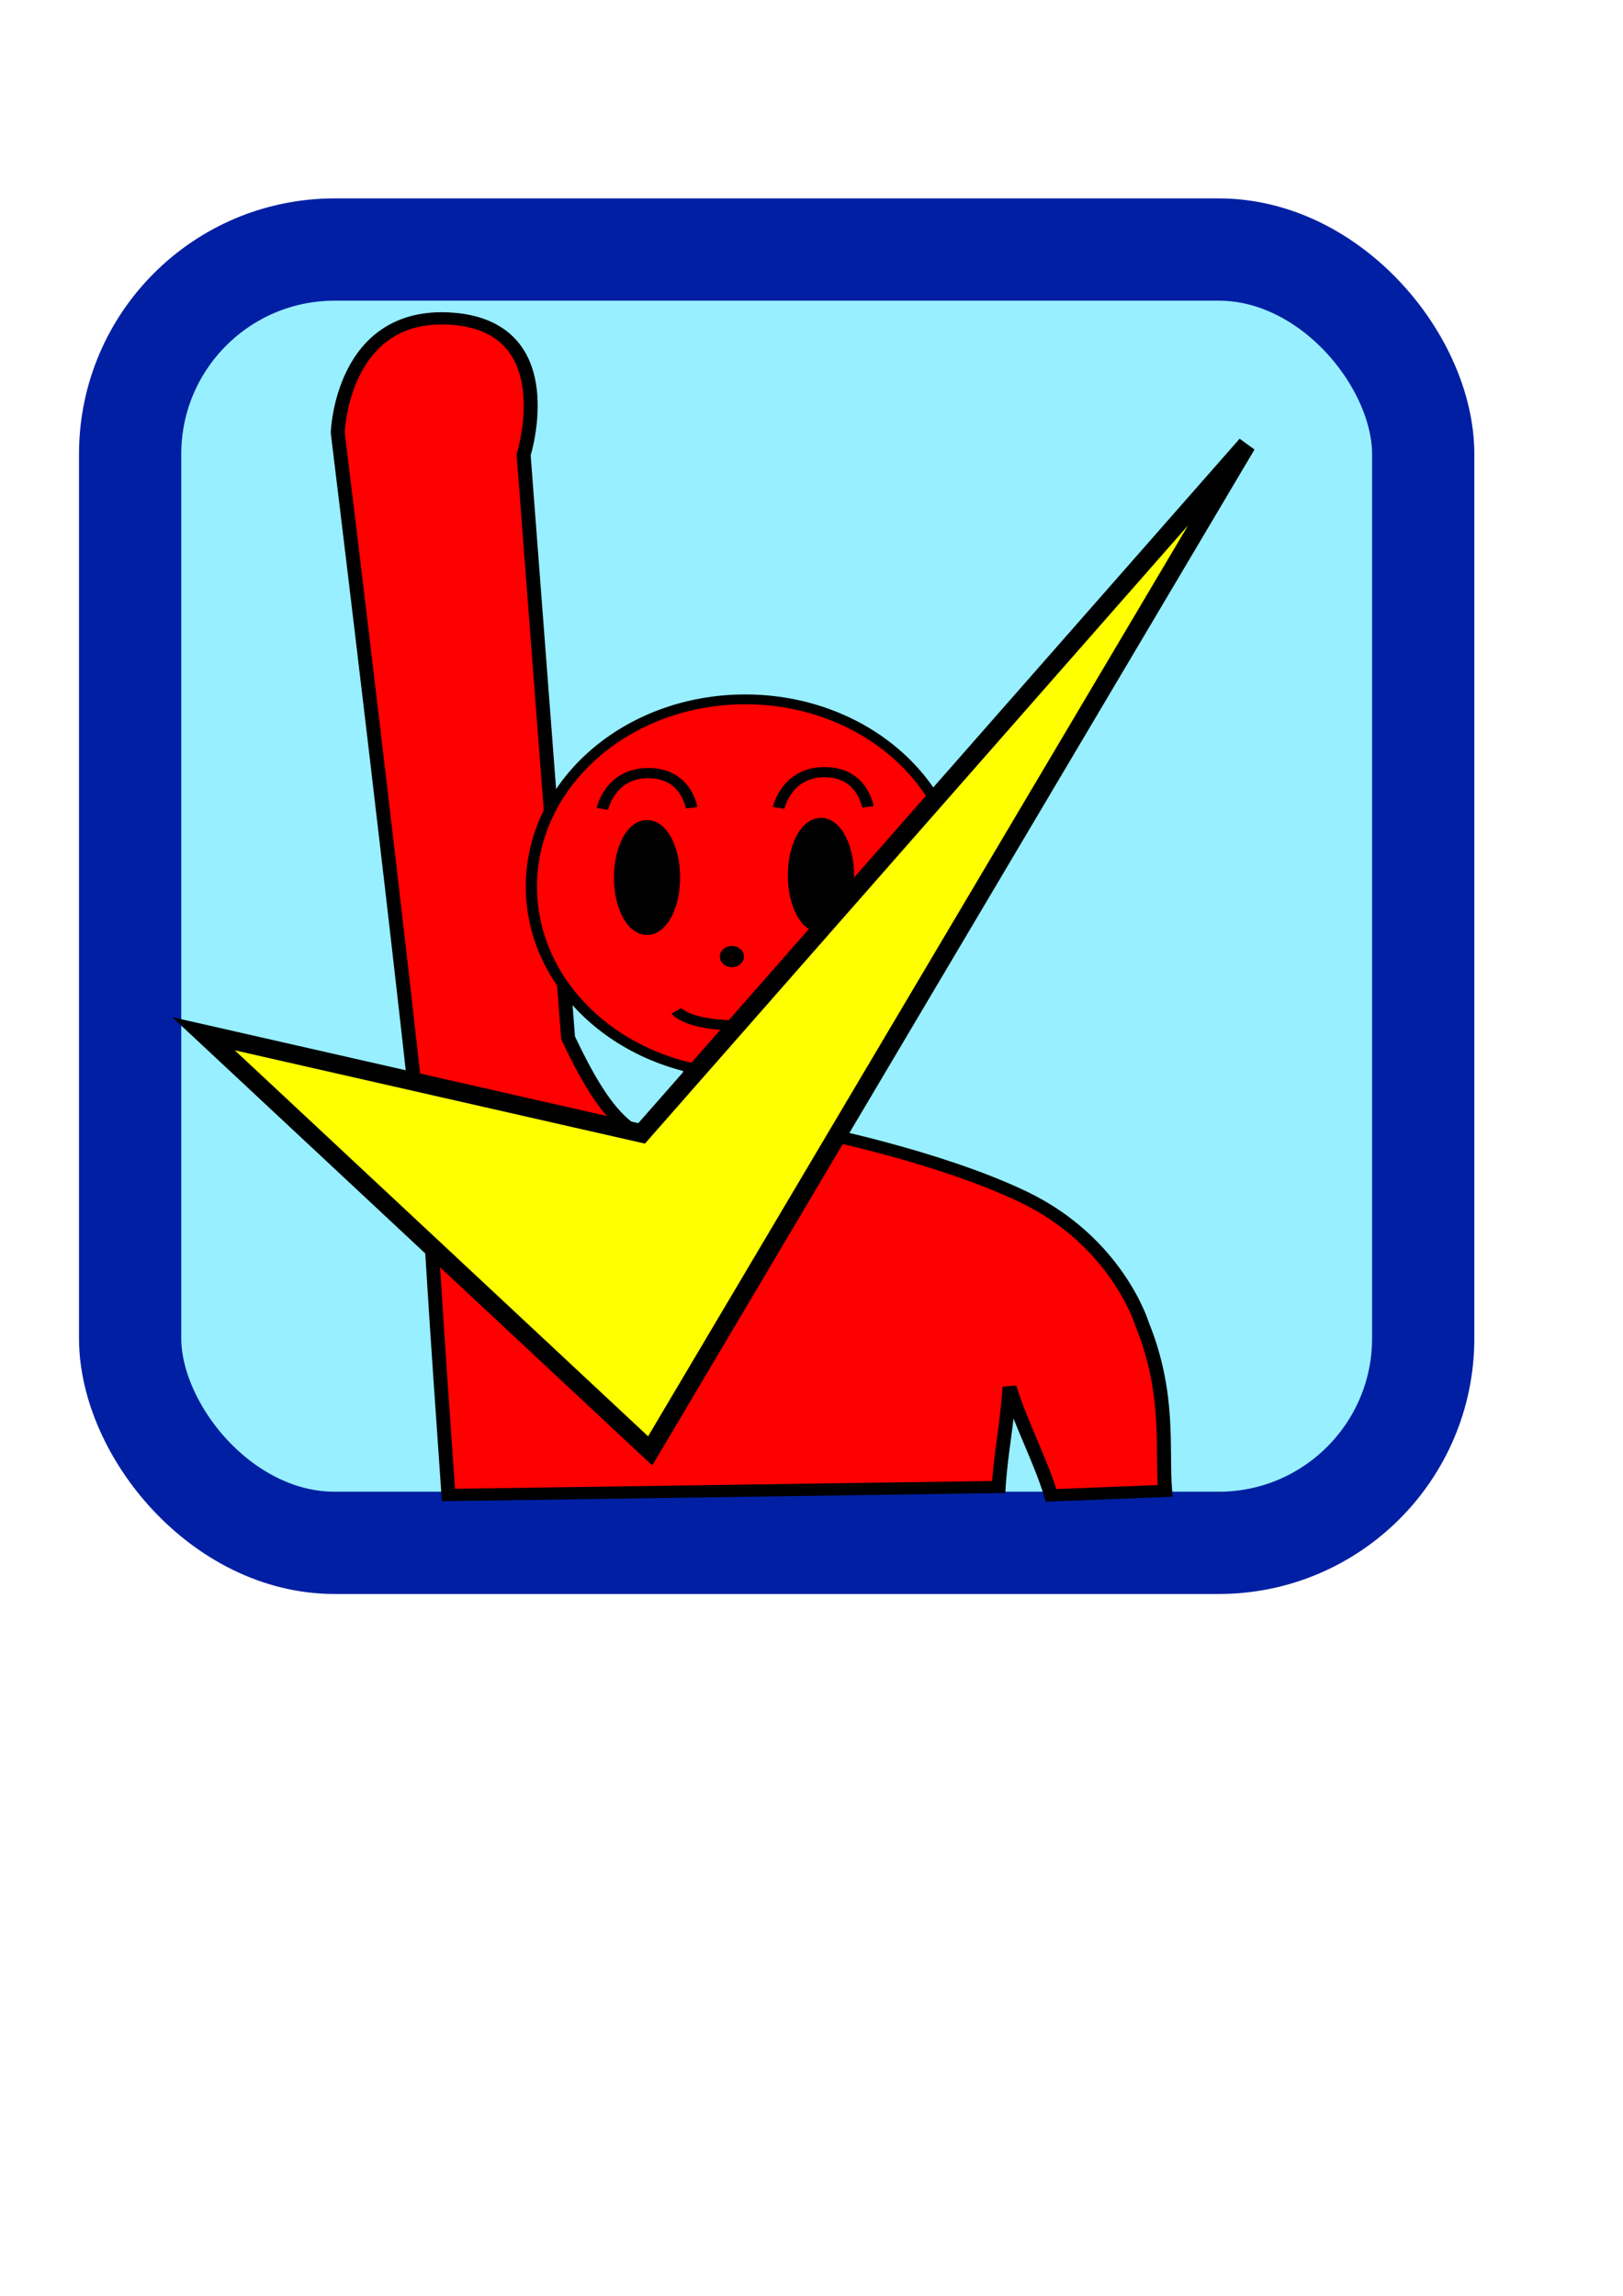 <?xml version="1.0" encoding="UTF-8" standalone="no"?>
<!-- Created with Inkscape (http://www.inkscape.org/) -->

<svg
   xmlns:osb="http://www.openswatchbook.org/uri/2009/osb"
   xmlns:dc="http://purl.org/dc/elements/1.1/"
   xmlns:cc="http://creativecommons.org/ns#"
   xmlns:rdf="http://www.w3.org/1999/02/22-rdf-syntax-ns#"
   xmlns:svg="http://www.w3.org/2000/svg"
   xmlns="http://www.w3.org/2000/svg"
   xmlns:xlink="http://www.w3.org/1999/xlink"
   xmlns:sodipodi="http://sodipodi.sourceforge.net/DTD/sodipodi-0.dtd"
   xmlns:inkscape="http://www.inkscape.org/namespaces/inkscape"
   width="210mm"
   height="297mm"
   id="svg2"
   version="1.1"
   inkscape:version="0.48.2 r9819"
   sodipodi:docname="cancel_help.svg"
   inkscape:export-filename="/home/ishikura/Desktop/cancel_help.png"
   inkscape:export-xdpi="4.2885065"
   inkscape:export-ydpi="4.2885065">
  <defs
     id="defs4">
    <linearGradient
       id="linearGradient3827"
       osb:paint="solid">
      <stop
         style="stop-color:#000000;stop-opacity:1;"
         offset="0"
         id="stop3829" />
    </linearGradient>
    <inkscape:perspective
       id="perspective2985"
       inkscape:persp3d-origin="372.04724 : 350.78739 : 1"
       inkscape:vp_z="744.09448 : 526.18109 : 1"
       inkscape:vp_y="0 : 1000 : 0"
       inkscape:vp_x="0 : 526.18109 : 1"
       sodipodi:type="inkscape:persp3d" />
    <inkscape:path-effect
       vertical="false"
       scale_y_rel="false"
       prop_scale="1.04"
       bendpath="m 131.429,330.934 334.286,0"
       is_visible="true"
       id="path-effect3078"
       effect="bend_path" />
    <inkscape:path-effect
       bendpath4="m 131.429,192.762 0,276.343"
       bendpath3="m 131.429,469.105 334.286,0"
       bendpath2="m 465.714,192.762 0,276.343"
       bendpath1="m 131.429,192.762 334.286,0"
       xx="true"
       yy="true"
       is_visible="true"
       id="path-effect3080"
       effect="envelope" />
    <inkscape:path-effect
       phi="5.8"
       teeth="10"
       is_visible="true"
       id="path-effect3082"
       effect="gears" />
    <inkscape:path-effect
       fuse_tolerance="0"
       vertical_pattern="false"
       prop_units="false"
       tang_offset="0"
       normal_offset="0"
       spacing="0"
       scale_y_rel="false"
       prop_scale="1"
       copytype="repeated_stretched"
       pattern="M 0,0 1,0"
       is_visible="true"
       id="path-effect3084"
       effect="skeletal" />
    <inkscape:path-effect
       crossing_points_vector=""
       switcher_size="15"
       add_other_stroke_width="true"
       add_stroke_width="true"
       prop_to_stroke_width="true"
       interruption_width="3"
       is_visible="true"
       id="path-effect3086"
       effect="knot" />
    <inkscape:path-effect
       nr_y="5"
       nr_x="5"
       is_visible="true"
       id="path-effect3088"
       effect="construct_grid" />
    <inkscape:path-effect
       maxComplexity="1000"
       drawall="true"
       nbgenerations="1"
       similar_only="false"
       generator="m 141.969,484.828 124.856,0 m 124.856,0 124.856,0"
       ref_path="m 141.969,372.726 374.567,0"
       is_visible="true"
       id="path-effect3094"
       effect="vonkoch" />
    <inkscape:path-effect
       bendpath-nodetypes="cc"
       vertical="false"
       scale_y_rel="false"
       prop_scale="1"
       bendpath="m 141.969,372.726 c 90.804,0 181.85,0 374.567,0"
       is_visible="true"
       id="path-effect3096"
       effect="bend_path" />
    <inkscape:path-effect
       tgtlength_rdm="0.3;1"
       tgtlength="100"
       tgtscale="10"
       tgt_places_rdmness="1;1"
       nbtangents="5"
       tremble_frequency="1"
       tremble_size="5;1"
       parallel_offset="5;1"
       ends_tolerance="0.1;1"
       strokeoverlap_rdm="0.3;1"
       strokeoverlap="0.3"
       strokelength_rdm="0.3;1"
       strokelength="100"
       nbiter_approxstrokes="5"
       is_visible="true"
       id="path-effect3100"
       effect="sketch" />
    <inkscape:path-effect
       back_thickness="0.25"
       front_thickness="1"
       stroke_width_bottom="1"
       stroke_width_top="1"
       fat_output="true"
       bottom_smth_variation="0;1"
       top_smth_variation="0;1"
       scale_tb="1"
       scale_tf="1"
       scale_bb="1"
       scale_bf="1"
       top_tgt_variation="0;1"
       bottom_tgt_variation="0;1"
       top_edge_variation="22.42;1"
       bottom_edge_variation="22.42;1"
       bender="329.252,372.726 , 5,0"
       do_bend="true"
       growth="0"
       dist_rdm="75;1"
       direction="329.252,367.726 , 93.642,0"
       is_visible="true"
       id="path-effect3102"
       effect="rough_hatches" />
    <inkscape:path-effect
       border_marks="both"
       mark_dir="left"
       offset="0"
       shift="0"
       major_mark_steps="5"
       minor_mark_length="7"
       mark_length="14"
       mark_distance="20"
       unit="px"
       is_visible="true"
       id="path-effect3104"
       effect="ruler" />
    <inkscape:path-effect
       bendpath1-nodetypes="cc"
       bendpath4="m 141.969,260.624 0,224.204"
       bendpath3="m 141.969,484.828 374.567,0"
       bendpath2="m 516.536,260.624 0,224.204"
       bendpath1="m 141.969,260.624 c 65.764,-113.622 252.158,1.223 374.567,0"
       xx="true"
       yy="true"
       is_visible="true"
       id="path-effect3106"
       effect="envelope" />
    <inkscape:path-effect
       strokepath-nodetypes="cc"
       scale_y_rel="true"
       prop_scale="1.07"
       strokepath="m 191.284,230.731 c 78.286,-3.676 138.157,-82.855 237.548,0"
       endpoint_spacing_variation="0;225240837"
       endpoint_edge_variation="0.3;1951418134"
       startpoint_spacing_variation="0;1720355081"
       startpoint_edge_variation="1.8;497313755"
       count="5"
       is_visible="true"
       id="path-effect3111"
       effect="curvestitching" />
    <linearGradient
       inkscape:collect="always"
       xlink:href="#linearGradient4057-3"
       id="linearGradient4063-9"
       x1="354.716"
       y1="603.854"
       x2="362.493"
       y2="141.205"
       gradientUnits="userSpaceOnUse" />
    <linearGradient
       id="linearGradient4057-3">
      <stop
         style="stop-color:#009103;stop-opacity:1"
         offset="0"
         id="stop4059-7" />
      <stop
         id="stop5275"
         offset="1"
         style="stop-color:#130087;stop-opacity:1;" />
      <stop
         style="stop-color:#ffed00;stop-opacity:1;"
         offset="1"
         id="stop4061-4" />
    </linearGradient>
    <filter
       id="filter4551"
       inkscape:label="Drop shadow"
       width="1.5"
       height="1.5"
       x="-.25"
       y="-.25">
      <feGaussianBlur
         id="feGaussianBlur4553"
         in="SourceAlpha"
         stdDeviation="8.6"
         result="blur" />
      <feColorMatrix
         id="feColorMatrix4555"
         result="bluralpha"
         type="matrix"
         values="1 0 0 0 0 0 1 0 0 0 0 0 1 0 0 0 0 0 0.692 0 " />
      <feOffset
         id="feOffset4557"
         in="bluralpha"
         dx="17.3"
         dy="10.3"
         result="offsetBlur" />
      <feMerge
         id="feMerge4559">
        <feMergeNode
           id="feMergeNode4561"
           in="offsetBlur" />
        <feMergeNode
           id="feMergeNode4563"
           in="SourceGraphic" />
      </feMerge>
    </filter>
  </defs>
  <sodipodi:namedview
     id="base"
     pagecolor="#ffffff"
     bordercolor="#666666"
     borderopacity="1.0"
     inkscape:pageopacity="0.0"
     inkscape:pageshadow="2"
     inkscape:zoom="0.49497475"
     inkscape:cx="780.42195"
     inkscape:cy="133.83677"
     inkscape:document-units="px"
     inkscape:current-layer="layer1"
     showgrid="false"
     inkscape:window-width="1280"
     inkscape:window-height="1000"
     inkscape:window-x="0"
     inkscape:window-y="24"
     inkscape:window-maximized="1"
     showguides="true"
     inkscape:guide-bbox="true" />
  <g
     inkscape:groupmode="layer"
     id="layer3"
     inkscape:label="background">
    <rect
       style="fill:#97efff;fill-opacity:1;stroke:#001fa3;stroke-width:50;stroke-linejoin:round;stroke-miterlimit:4;stroke-opacity:1;stroke-dasharray:none"
       id="rect3039"
       width="632.355"
       height="632.355"
       x="63.64"
       y="122.012"
       rx="100"
       ry="100" />
  </g>
  <g
     inkscape:label="student"
     inkscape:groupmode="layer"
     id="layer1">
    <g
       id="g3837"
       transform="matrix(3.163,0,0,2.769,-418.992,-592.793)"
       inkscape:export-filename="/home/ishikura/call.png"
       inkscape:export-xdpi="9.256671"
       inkscape:export-ydpi="9.256671">
      <path
         sodipodi:nodetypes="ccsccsccccsccccccc"
         inkscape:connector-curvature="0"
         id="path2989"
         d="m 312.61,477.339 c -0.538,-7.269 0.832,-17.073 -3.555,-29.42 0,0 -3.839,-14.58 -18.435,-22.534 -13.365,-7.283 -32.68,-11.622 -32.68,-11.622 l 0.781,-19.008 c 0,0 10.621,-19.464 -7.341,-20.225 -17.963,-0.76 -13.121,13.686 -13.121,13.686 l 1.562,25.851 c -8.997,4.719 -14.201,-3.901 -19.525,-16.727 l -6.871,-102.954 c 0,0 6.215,-22.495 -10.967,-24.015 -17.182,-1.521 -17.773,20.106 -17.773,20.106 0,0 10.882,101.585 14.612,144.941 0.812,15.198 1.648,28.44 2.504,42.642 l 85.072,-1.408 c 0.349,-6.269 1.332,-11.179 1.672,-17.649 1.802,6.584 4.797,12.962 6.434,19.129 z"
         style="fill:#ff0000;stroke:#000000;stroke-width:2.158;stroke-linecap:butt;stroke-linejoin:miter;stroke-miterlimit:4;stroke-opacity:1;stroke-dasharray:none" />
      <path
         transform="matrix(0.417,0,0,0.417,127.057,305.611)"
         d="m 368.571,155.934 c 0,43.788 -35.497,79.286 -79.286,79.286 -43.788,0 -79.286,-35.497 -79.286,-79.286 0,-43.788 35.497,-79.286 79.286,-79.286 43.788,0 79.286,35.497 79.286,79.286 z"
         sodipodi:ry="79.285713"
         sodipodi:rx="79.285713"
         sodipodi:cy="155.93361"
         sodipodi:cx="289.28571"
         id="path2987"
         style="fill:#ff0000;fill-opacity:1;stroke:#000000;stroke-width:4.16;stroke-miterlimit:4;stroke-opacity:1;stroke-dasharray:none"
         sodipodi:type="arc" />
      <g
         transform="translate(-623.506,-120.561)"
         inkscape:label="レイヤー 1"
         id="layer1-6">
        <path
           style="fill:none;stroke:#000000;stroke-width:1.802;stroke-linecap:butt;stroke-linejoin:miter;stroke-miterlimit:4;stroke-opacity:1;stroke-dasharray:none"
           d="m 849.108,477.469 c 0,0 1.182,-6.319 7.092,-6.319 5.91,0 6.698,6.133 6.698,6.133 l 0,0"
           id="path4663"
           inkscape:connector-curvature="0" />
        <path
           style="fill:none;stroke:#000000;stroke-width:1.802;stroke-linecap:butt;stroke-linejoin:miter;stroke-miterlimit:4;stroke-opacity:1;stroke-dasharray:none"
           d="m 876.359,477.306 c 0,0 1.182,-6.319 7.092,-6.319 5.91,0 6.698,6.133 6.698,6.133 l 0,0"
           id="path4663-0"
           inkscape:connector-curvature="0" />
        <path
           sodipodi:type="arc"
           style="fill:#000000;fill-opacity:1;stroke:#000000;stroke-width:5;stroke-linecap:butt;stroke-linejoin:round;stroke-miterlimit:4;stroke-opacity:1;stroke-dasharray:none"
           id="path4683"
           sodipodi:cx="277.58408"
           sodipodi:cy="545.41071"
           sodipodi:rx="11.716211"
           sodipodi:ry="25.685541"
           d="m 289.3,545.411 c 0,14.186 -5.246,25.686 -11.716,25.686 -6.471,0 -11.716,-11.5 -11.716,-25.686 0,-14.186 5.246,-25.686 11.716,-25.686 6.471,0 11.716,11.5 11.716,25.686 z"
           transform="matrix(0.36,0,0,0.36,756.08,293.236)" />
        <path
           sodipodi:type="arc"
           style="fill:#000000;fill-opacity:1;stroke:#000000;stroke-width:5;stroke-linecap:butt;stroke-linejoin:round;stroke-miterlimit:4;stroke-opacity:1;stroke-dasharray:none"
           id="path4683-2"
           sodipodi:cx="277.58408"
           sodipodi:cy="545.41071"
           sodipodi:rx="11.716211"
           sodipodi:ry="25.685541"
           d="m 289.3,545.411 c 0,14.186 -5.246,25.686 -11.716,25.686 -6.471,0 -11.716,-11.5 -11.716,-25.686 0,-14.186 5.246,-25.686 11.716,-25.686 6.471,0 11.716,11.5 11.716,25.686 z"
           transform="matrix(0.36,0,0,0.36,782.966,292.86)" />
        <path
           sodipodi:type="arc"
           style="fill:none;stroke:#000000;stroke-width:5;stroke-linecap:butt;stroke-linejoin:round;stroke-miterlimit:4;stroke-opacity:1;stroke-dasharray:none"
           id="path4739"
           sodipodi:cx="306.42398"
           sodipodi:cy="579.20752"
           sodipodi:rx="2.7037411"
           sodipodi:ry="2.7037411"
           d="m 309.128,579.208 c 0,1.493 -1.21,2.704 -2.704,2.704 -1.493,0 -2.704,-1.211 -2.704,-2.704 0,-1.493 1.211,-2.704 2.704,-2.704 1.493,0 2.704,1.21 2.704,2.704 z"
           transform="matrix(0.36,0,0,0.36,758.82,295.042)" />
        <path
           style="fill:none;stroke:#000000;stroke-width:1.802;stroke-linecap:butt;stroke-linejoin:miter;stroke-miterlimit:4;stroke-opacity:1;stroke-dasharray:none"
           d="m 860.56,513.132 c 0,0 1.616,2.553 9.339,2.553 7.723,0 8.827,-2.437 8.827,-2.437"
           id="path4741"
           inkscape:connector-curvature="0" />
      </g>
    </g>
  </g>
  <g
     inkscape:groupmode="layer"
     id="layer2"
     inkscape:label="check">
    <path
       style="fill:#ffff00;fill-opacity:1;stroke:#000000;stroke-width:9.029;stroke-linecap:butt;stroke-linejoin:miter;stroke-miterlimit:4;stroke-opacity:1;stroke-dasharray:none"
       d="M 317.965,709.396 99.52,505.434 313.78,554.158 609.607,217.491 z"
       id="path5277"
       inkscape:connector-curvature="0"
       sodipodi:nodetypes="ccccc" />
  </g>
</svg>
